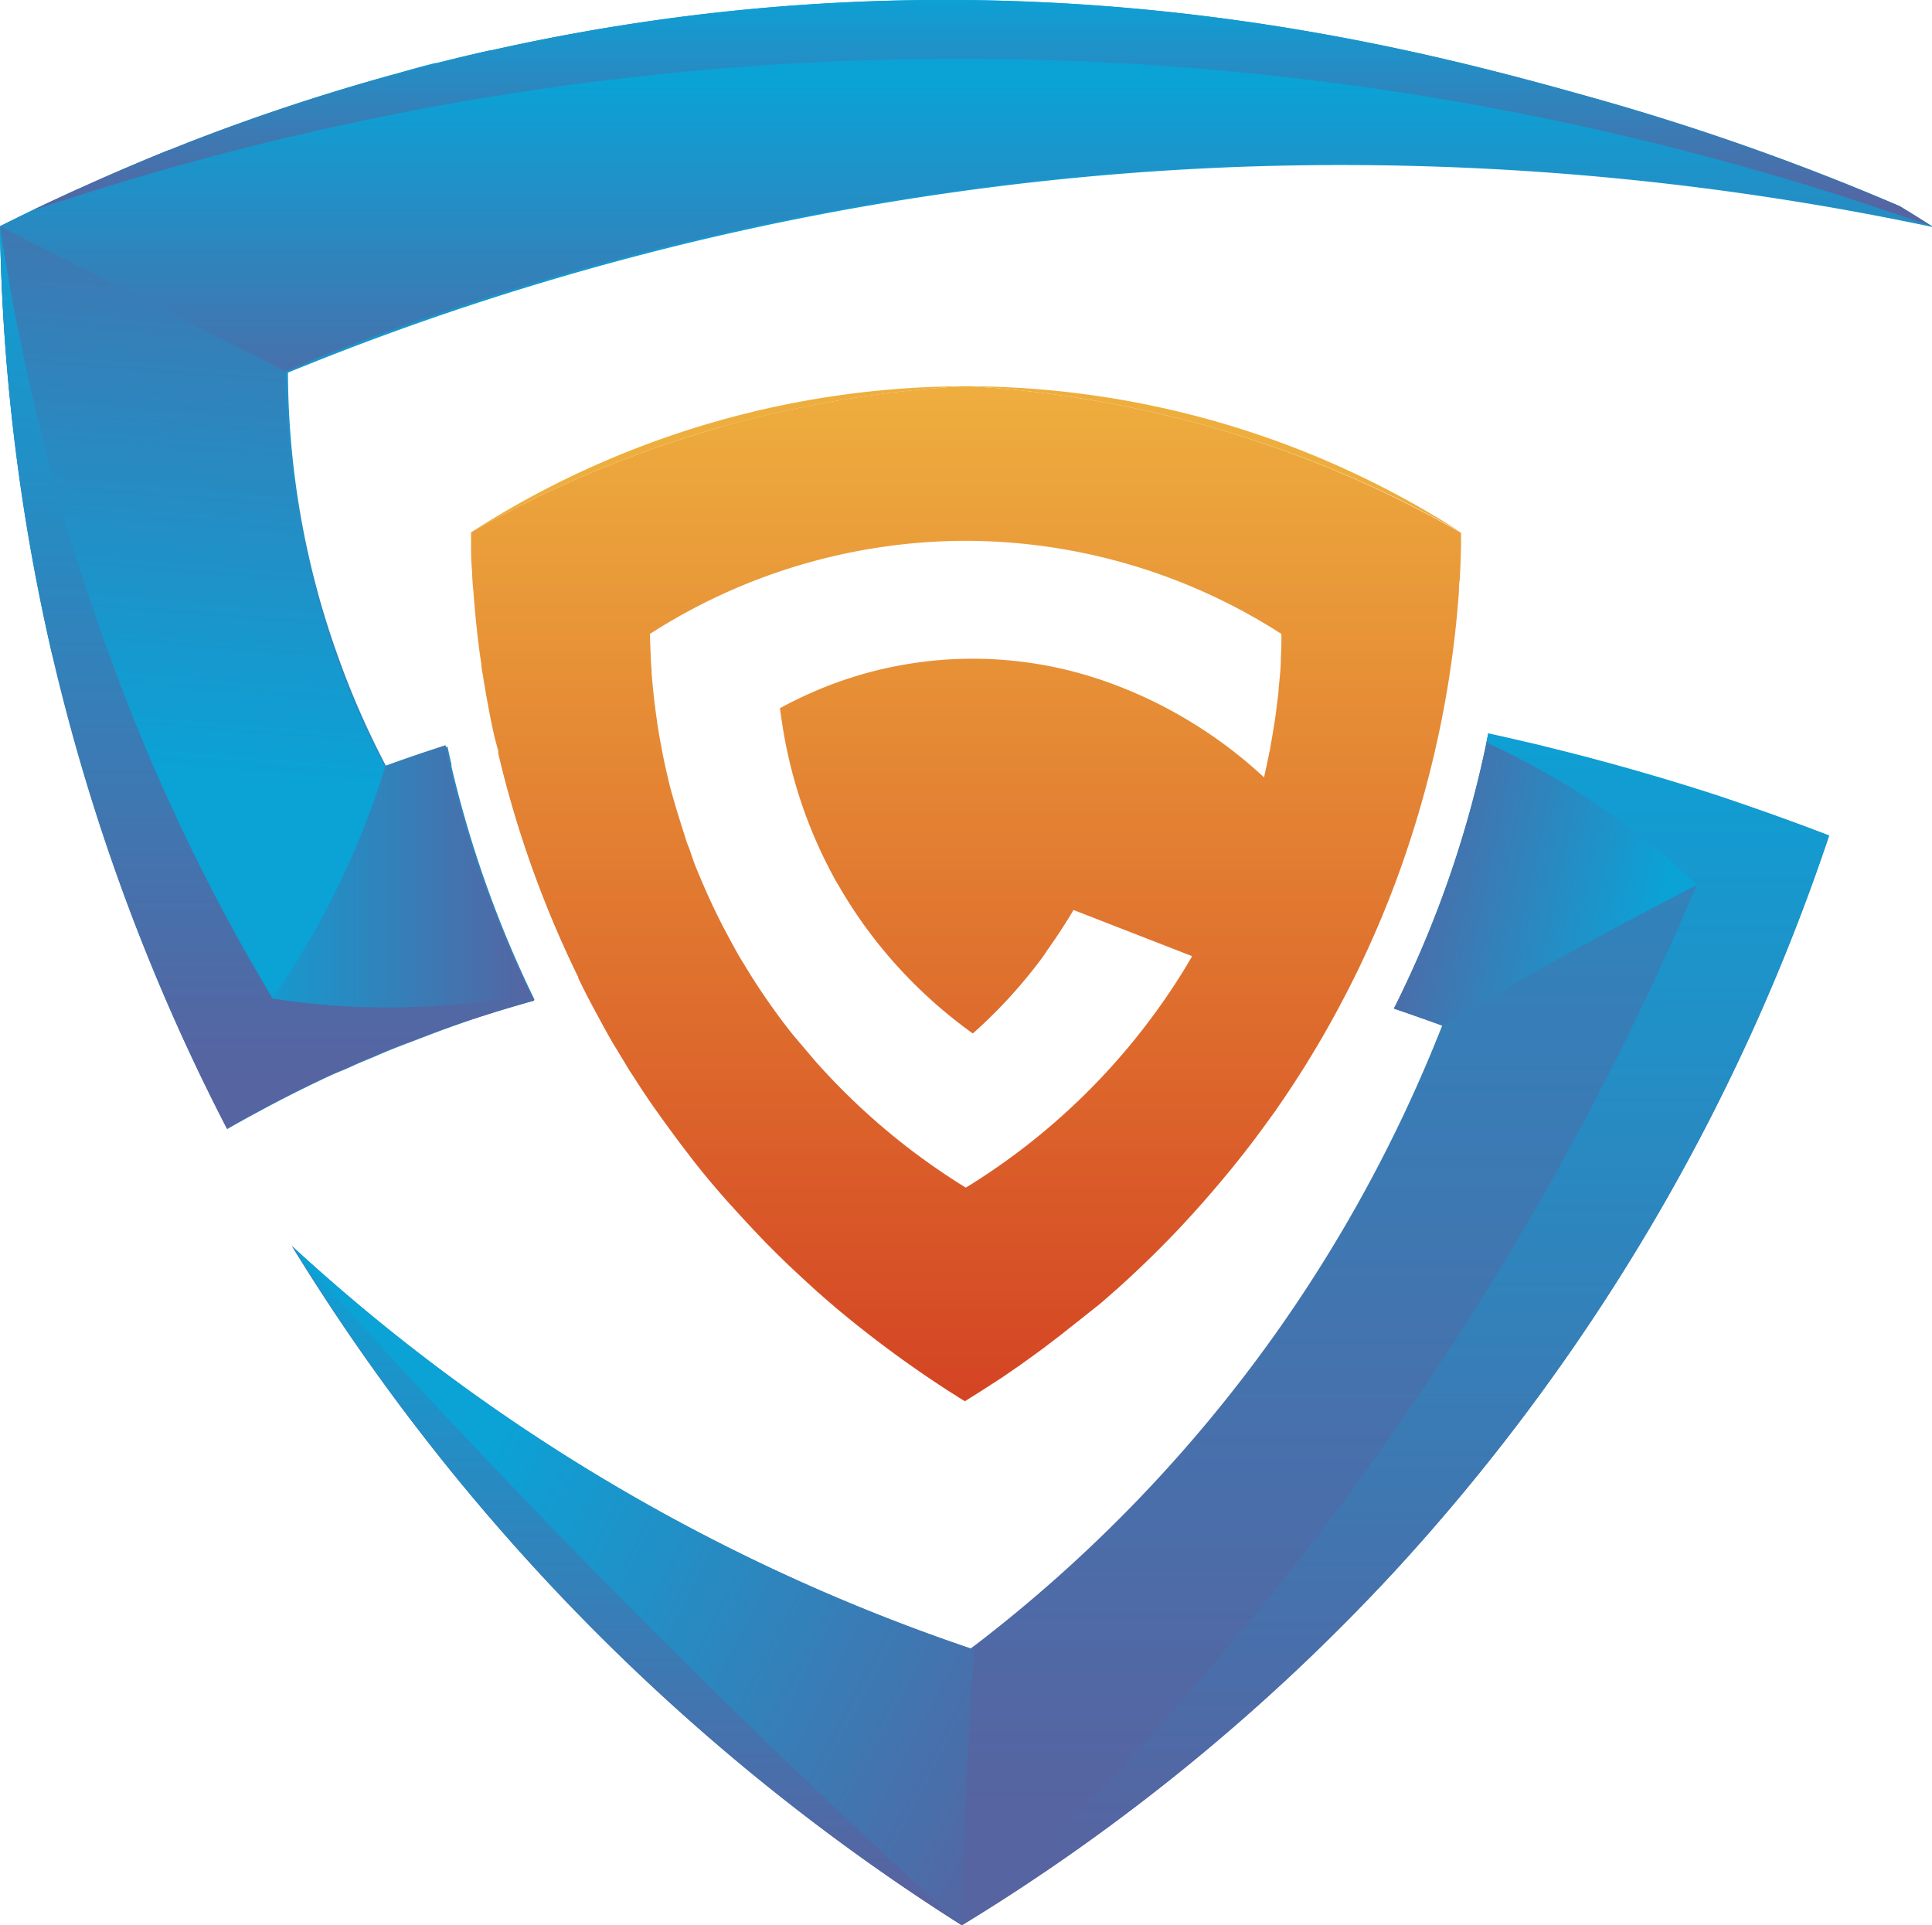 <svg xmlns="http://www.w3.org/2000/svg" xmlns:xlink="http://www.w3.org/1999/xlink" viewBox="0 0 193.22 192.52"><defs><style>.cls-1{fill:url(#Gradient_bez_nazwy_55);}.cls-2{fill:url(#Gradient_bez_nazwy_55-2);}.cls-3{fill:url(#Gradient_bez_nazwy_55-3);}.cls-4{fill:url(#Gradient_bez_nazwy_55-4);}.cls-5{fill:url(#Gradient_bez_nazwy_55-5);}.cls-6{fill:url(#Gradient_bez_nazwy_55-6);}.cls-7{fill:url(#Gradient_bez_nazwy_55-7);}.cls-8{fill:url(#Gradient_bez_nazwy_55-8);}.cls-9{fill:url(#Gradient_bez_nazwy_55-9);}.cls-10{fill:url(#Gradient_bez_nazwy_55-10);}.cls-11{fill:url(#Gradient_bez_nazwy_55-11);}.cls-12{fill:url(#Gradient_bez_nazwy_5);}.cls-13{fill:url(#Gradient_bez_nazwy_5-2);}</style><linearGradient id="Gradient_bez_nazwy_55" x1="96.61" y1="-6.81" x2="96.61" y2="180.7" gradientUnits="userSpaceOnUse"><stop offset="0" stop-color="#0ba2d6"/><stop offset="1" stop-color="#5664a1"/></linearGradient><linearGradient id="Gradient_bez_nazwy_55-2" x1="46.6" y1="150.18" x2="105.26" y2="180.76" xlink:href="#Gradient_bez_nazwy_55"/><linearGradient id="Gradient_bez_nazwy_55-3" x1="49.91" y1="86.59" x2="57.88" y2="86.59" xlink:href="#Gradient_bez_nazwy_55"/><linearGradient id="Gradient_bez_nazwy_55-4" x1="22.8" y1="86.66" x2="53.43" y2="86.66" xlink:href="#Gradient_bez_nazwy_55"/><linearGradient id="Gradient_bez_nazwy_55-5" x1="17.1" y1="77.06" x2="23.23" y2="-0.56" xlink:href="#Gradient_bez_nazwy_55"/><linearGradient id="Gradient_bez_nazwy_55-6" x1="96.11" y1="8.42" x2="96.11" y2="44.51" xlink:href="#Gradient_bez_nazwy_55"/><linearGradient id="Gradient_bez_nazwy_55-7" x1="165.7" y1="92.02" x2="138" y2="86.17" xlink:href="#Gradient_bez_nazwy_55"/><linearGradient id="Gradient_bez_nazwy_55-8" x1="98.27" y1="-0.8" x2="98.27" y2="21.26" xlink:href="#Gradient_bez_nazwy_55"/><linearGradient id="Gradient_bez_nazwy_55-9" x1="139.54" y1="69.17" x2="139.54" y2="185.2" xlink:href="#Gradient_bez_nazwy_55"/><linearGradient id="Gradient_bez_nazwy_55-10" x1="26.72" y1="19.42" x2="26.72" y2="107.38" xlink:href="#Gradient_bez_nazwy_55"/><linearGradient id="Gradient_bez_nazwy_55-11" x1="62.94" y1="123.06" x2="62.94" y2="188.4" xlink:href="#Gradient_bez_nazwy_55"/><linearGradient id="Gradient_bez_nazwy_5" x1="96.61" y1="48.91" x2="96.61" y2="117.39" gradientUnits="userSpaceOnUse"><stop offset="0" stop-color="#eeae3e"/><stop offset="1" stop-color="#d44423"/></linearGradient><linearGradient id="Gradient_bez_nazwy_5-2" x1="96.61" y1="38.63" x2="96.61" y2="140.13" xlink:href="#Gradient_bez_nazwy_5"/></defs><g id="Warstwa_2" data-name="Warstwa 2"><g id="Warstwa_3" data-name="Warstwa 3"><path class="cls-1" d="M190,20.62A247.91,247.91,0,0,0,159.11,9.73C142.5,5.07,109.2-3.92,66.52,1.9c-5,.68-10.87,1.67-17.39,3.14l-.17,0c-1.72.38-3.49.81-5.31,1.27l-.15,0q-1.8.45-3.66,1c-3.9,1.06-8,2.3-12.21,3.73-2.06.7-4.17,1.45-6.3,2.25l-2.18.83L17,15l-.06,0Q12.5,16.81,8,18.86h0L5.65,19.92Q4.48,20.46,3.31,21c-1.1.52-2.19,1.06-3.3,1.61H0A202.93,202.93,0,0,0,5,64.32c.08.37.17.74.25,1.1a203,203,0,0,0,17.47,47.51c1-.58,2.07-1.17,3.15-1.75q2.87-1.56,6.05-3.08c.73-.35,1.47-.7,2.23-1s1.51-.69,2.29-1,1.46-.62,2.18-.92,1.34-.54,2-.79l1-.38.84-.32c3.83-1.48,7.51-2.7,11-3.7l-.22-.46a111.39,111.39,0,0,1-8.09-22.87,2.25,2.25,0,0,1,0-.22q-.21-.89-.39-1.77c-2.1.67-4.13,1.37-6.08,2.08a83.66,83.66,0,0,1-5-11.45c-.76-2.14-1.48-4.42-2.11-6.84a84.79,84.79,0,0,1-2.77-21.2l2.26-.91a278.16,278.16,0,0,1,92.59-19.65q3.83-.14,7.56-.18a285.5,285.5,0,0,1,61.19,6l1,.21C192.25,22,191.18,21.34,190,20.62Zm-18.16,59c-2.13-.69-4.34-1.38-6.64-2.05q-2.07-.61-4.23-1.2L159.51,76q-1.47-.41-3-.78l-2.76-.69-.22-.05-3.11-.72-1.59-.35c-.05.31-.11.61-.18.92a108.38,108.38,0,0,1-8.71,25.47l-.38.77-.16.31q2.55.84,4.83,1.7a144.88,144.88,0,0,1-16.85,31.07,145.12,145.12,0,0,1-30,31l-.3.23a190.06,190.06,0,0,1-35.56-16.27,189.38,189.38,0,0,1-32.19-23.86l-.15-.13c.17.28.34.56.52.84A208.38,208.38,0,0,0,45,147a211.08,211.08,0,0,0,51.2,45.56A202.29,202.29,0,0,0,139.61,157a204.44,204.44,0,0,0,43.32-73.41C179.55,82.26,175.85,80.93,171.83,79.62ZM57.93,97.87l.33.73h0l.46.88c.06.11.1.21.16.3l.2.37C58.7,99.44,58.32,98.68,57.93,97.87Zm1.15,2.29a.54.54,0,0,0,.05.11c.1.2.21.39.32.59C59.33,100.63,59.2,100.4,59.08,100.16Zm24.58,30.59a99.81,99.81,0,0,0,11.4,8.41A113.12,113.12,0,0,1,83.66,130.75Zm13-92.13h0Z"/><path class="cls-2" d="M97.41,164.63q-.33,5.2-.59,10.55-.45,8.83-.67,17.34a345,345,0,0,1-46-42.36c-7.39-8.18-14-16.23-19.8-24,0,0,0,0,0,0l-1.16-1.55.15.13a189.38,189.38,0,0,0,32.19,23.86,190.06,190.06,0,0,0,35.56,16.27Z"/><path class="cls-3" d="M57.88,97.78a106.76,106.76,0,0,1-8-22.37c.84,3.24,1.87,6.69,3.12,10.28C54.56,90.12,56.22,94.15,57.88,97.78Z"/><path class="cls-4" d="M53.43,100.07c-2.82.79-6.69,1.94-11,3.55l-.84.32-1,.38c-.65.25-1.32.51-2,.79s-1.45.6-2.18.92-1.54.68-2.29,1-1.5.69-2.23,1a15.46,15.46,0,0,1-6.8-5.31,13.39,13.39,0,0,1-2.25-8.48c0-.62.08-1.26.16-1.91.6-4.79,2.68-10.24,5-16.41a52.12,52.12,0,0,1,5.48-10.76,83.66,83.66,0,0,0,5,11.45c1.95-.71,4-1.41,6.08-2.08q.18.89.39,1.77a2.25,2.25,0,0,0,0,.22,111.39,111.39,0,0,0,8.09,22.87l.22.46,0,.06Z"/><path class="cls-5" d="M38.53,76.68a84.3,84.3,0,0,1-4.18,10.84,84.42,84.42,0,0,1-7.11,12.34c-1.4-1.69-2.89-3.54-4.42-5.55A162.29,162.29,0,0,1,5.2,65.42c-.08-.36-.17-.73-.25-1.1A202.93,202.93,0,0,1,0,22.65s0,0,0,0c1.11-.55,2.2-1.09,3.3-1.61q1.17-.57,2.34-1.11l.35.23c1.69,1.11,3.48,2.24,5.37,3.37,8.21,4.91,11.43,5.74,14.81,8.17a22.19,22.19,0,0,1,4.69,4.59l-2.26.91a84.79,84.79,0,0,0,2.77,21.2c.63,2.42,1.35,4.7,2.11,6.84A83.66,83.66,0,0,0,38.53,76.68Z"/><path class="cls-6" d="M192.21,22.44a285.5,285.5,0,0,0-61.19-6q-3.74,0-7.56.18a277,277,0,0,0-92.7,19.59l-2.26.9L0,22.65H0C1.11,22.08,2.2,21.54,3.3,21c.77-.38,1.55-.74,2.33-1.1l2.29-1.05H8Q12.5,16.79,16.89,15L17,15l2.2-.86,2.18-.83q3.2-1.2,6.3-2.25c4.23-1.43,8.31-2.67,12.21-3.73q1.86-.51,3.66-1l.15,0Q46.37,5.66,49,5.08l.17,0C55.55,3.61,61.33,2.63,66.28,2c42.52-5.8,75.7,3.16,92.25,7.8A248.36,248.36,0,0,1,189.3,20.61c.87.53,1.67,1,2.42,1.52Z"/><path class="cls-7" d="M171.83,79.62a22.87,22.87,0,0,1-2.12,8.88q-5.72,2.94-11.62,6.17-7.17,3.93-13.86,7.89l-4.83-1.7.16-.31.38-.77a108.38,108.38,0,0,0,8.71-25.47c.07-.31.13-.61.18-.92l1.59.35,3.11.72.22.05,2.76.69q1.53.38,3,.78l1.45.39q2.16.59,4.23,1.2C167.49,78.24,169.7,78.93,171.83,79.62Z"/><path class="cls-8" d="M193.22,22.65A290.37,290.37,0,0,0,6,20.15L3.31,21q1.17-.57,2.34-1.11a211.11,211.11,0,0,1,60.87-18c42.68-5.82,76,3.17,92.59,7.83A247.91,247.91,0,0,1,190,20.62C191.18,21.34,192.25,22,193.22,22.65Z"/><path class="cls-9" d="M182.93,83.55A204.44,204.44,0,0,1,139.61,157a202.29,202.29,0,0,1-43.46,35.56A302.46,302.46,0,0,0,150.56,126,300.33,300.33,0,0,0,169.71,88.5a74.12,74.12,0,0,0-6.13-5.24,77.23,77.23,0,0,0-14.93-9c.07-.31.13-.61.18-.92l1.59.35,3.11.72.22.05,2.76.69q1.53.38,3,.78l1.45.39q2.16.59,4.23,1.2c2.3.67,4.51,1.36,6.64,2.05C175.85,80.93,179.55,82.26,182.93,83.55Z"/><path class="cls-10" d="M53.43,100.07c-2.82.79-6.69,1.94-11,3.55l-.84.32-1,.38c-.65.25-1.32.51-2,.79s-1.45.6-2.18.92-1.54.68-2.29,1-1.5.69-2.23,1q-3.18,1.52-6.05,3.08c-1.08.58-2.13,1.17-3.15,1.75A203,203,0,0,1,5.2,65.42c-.08-.36-.17-.73-.25-1.1A202.93,202.93,0,0,1,0,22.65s0,0,0,0v0A221.43,221.43,0,0,0,13.84,73.05,196.91,196.91,0,0,0,23,92.4c1.53,2.84,3,5.33,4.26,7.46a74.58,74.58,0,0,0,12.64.89,85,85,0,0,0,13.26-1.29l.22.46,0,.06Z"/><path class="cls-11" d="M96.15,192.52A211.08,211.08,0,0,1,45,147a208.38,208.38,0,0,1-15.22-21.52q16,17.94,34.4,36.46Q80.35,178.18,96.15,192.52Z"/><path class="cls-12" d="M96.94,38.63a112,112,0,0,1,49.17,14.61A91.79,91.79,0,0,0,96.94,38.63Zm-25,4.14A112.25,112.25,0,0,1,96.3,38.63,91.83,91.83,0,0,0,47.11,53.24,111.63,111.63,0,0,1,71.91,42.77Zm1.37,77.85c-1.33-1.49-2.67-3.08-4-4.76-.68-.86-1.37-1.75-2-2.66-.43-.58-.86-1.17-1.29-1.78q-1.29-1.8-2.51-3.73c-.21-.31-.41-.63-.61-.94A100,100,0,0,0,76.6,124.18q-1.59-1.64-3.19-3.42A.43.43,0,0,0,73.28,120.62Z"/><path class="cls-13" d="M121.3,42.77a111.83,111.83,0,0,0-24.36-4.14H96.3A111.9,111.9,0,0,0,47.11,53.24c0,.3,0,.61,0,.92,0,1,0,2,.11,3.05,0,.7.08,1.42.14,2.16.12,1.57.28,3.26.5,5.05h0c.08.67.18,1.35.28,2,0,.4.11.81.17,1.22q.24,1.52.54,3.12c.14.77.3,1.55.47,2.34s.33,1.33.51,2c0,0,0,.06,0,.09s0,.11,0,.16a106.76,106.76,0,0,0,8,22.37l0,.09c.39.81.77,1.57,1.15,2.29.12.24.25.47.37.7q.57,1.06,1.08,2c.19.33.37.66.56,1l.1.17q.3.53.6,1l.27.46c.07.11.13.22.2.32.2.32.39.64.6,1s.4.63.61.94q1.22,1.94,2.51,3.73c.43.61.86,1.2,1.29,1.78.66.91,1.35,1.8,2,2.66,1.31,1.68,2.65,3.27,4,4.76a.43.43,0,0,1,.13.14q1.61,1.78,3.19,3.42a.52.52,0,0,0,.1.11l1.16,1.16.33.32c.41.4.81.79,1.21,1.16l.78.73.37.34,1.09,1c.65.58,1.3,1.14,1.94,1.69a.27.27,0,0,1,.08.07,113.12,113.12,0,0,0,11.4,8.41l.7.44.23.15.62.38,1.43-.9.75-.48,1.55-1,1.77-1.22,1.5-1.08.86-.63,1.74-1.33Q108,132,110,130.41c.57-.48,1.14-1,1.72-1.5,1.67-1.5,3.37-3.12,5.08-4.87.39-.4.78-.8,1.17-1.22,2-2.13,4-4.43,6-6.94.24-.3.48-.6.71-.91l.22-.28c.47-.61,1-1.31,1.57-2.1.33-.45.65-.9,1-1.37.06-.09.13-.18.19-.28l.87-1.27a101.58,101.58,0,0,0,6.11-10.32h0c.31-.59.6-1.18.89-1.76s.49-1,.73-1.52A101,101,0,0,0,141.36,83a105.13,105.13,0,0,0,2.73-10.57h0v0a103.87,103.87,0,0,0,1.82-13.3c0-.37,0-.74.07-1.1s0-.55.05-.81q.06-1.32.09-2.58c0-.46,0-.91,0-1.35A111.73,111.73,0,0,0,121.3,42.77Zm6.8,23c0,1.08-.13,2.14-.23,3.17,0,.38-.07.76-.12,1.16s-.09.75-.14,1.14-.1.73-.16,1.11l-.18,1.1c-.07.44-.15.87-.23,1.3,0,.19-.07.38-.11.57s-.05.25-.07.37c-.14.67-.28,1.32-.43,2l0,.07A45.28,45.28,0,0,0,118.76,72a44.61,44.61,0,0,0-7.64-3.65,40,40,0,0,0-28.59.35A43,43,0,0,0,78,70.83c.06.43.12.89.2,1.37A46.79,46.79,0,0,0,83,87c.26.48.51,1,.78,1.41a46.74,46.74,0,0,0,4.51,6.54,47.67,47.67,0,0,0,9,8.41A49.5,49.5,0,0,0,104,96.09c.24-.31.47-.64.7-1,1-1.41,1.9-2.78,2.66-4.08l10.87,4.23,1,.39-.75,1.26a66.42,66.42,0,0,1-21.74,21.8,0,0,0,0,0,0,0,.75.75,0,0,0-.15.09l-.4-.25a67.31,67.31,0,0,1-14.4-12.12l-.08-.08c-.85-1-1.7-2-2.54-3-.44-.56-.87-1.12-1.3-1.7-.27-.38-.55-.75-.82-1.14-.53-.77-1.08-1.55-1.6-2.38-.37-.57-.73-1.16-1.09-1.76-.15-.23-.29-.46-.43-.7-.51-.89-1-1.82-1.51-2.77-.2-.38-.39-.76-.58-1.14-.85-1.7-1.58-3.39-2.24-5-.13-.32-.25-.65-.37-1S69,85,68.84,84.64s-.29-.85-.42-1.25-.26-.78-.37-1.17c-.37-1.15-.69-2.27-1-3.38-.18-.73-.35-1.44-.51-2.16s-.29-1.39-.41-2.06c-.06-.29-.11-.58-.16-.85s-.13-.76-.19-1.14-.08-.52-.11-.78c-.24-1.63-.39-3.15-.5-4.53,0-.47-.06-.93-.08-1.38C65.07,65,65,64.17,65,63.4a58.54,58.54,0,0,1,31.42-9.31h.37a58.54,58.54,0,0,1,31.36,9.31C128.17,64.18,128.14,65,128.1,65.78Z"/></g></g></svg>